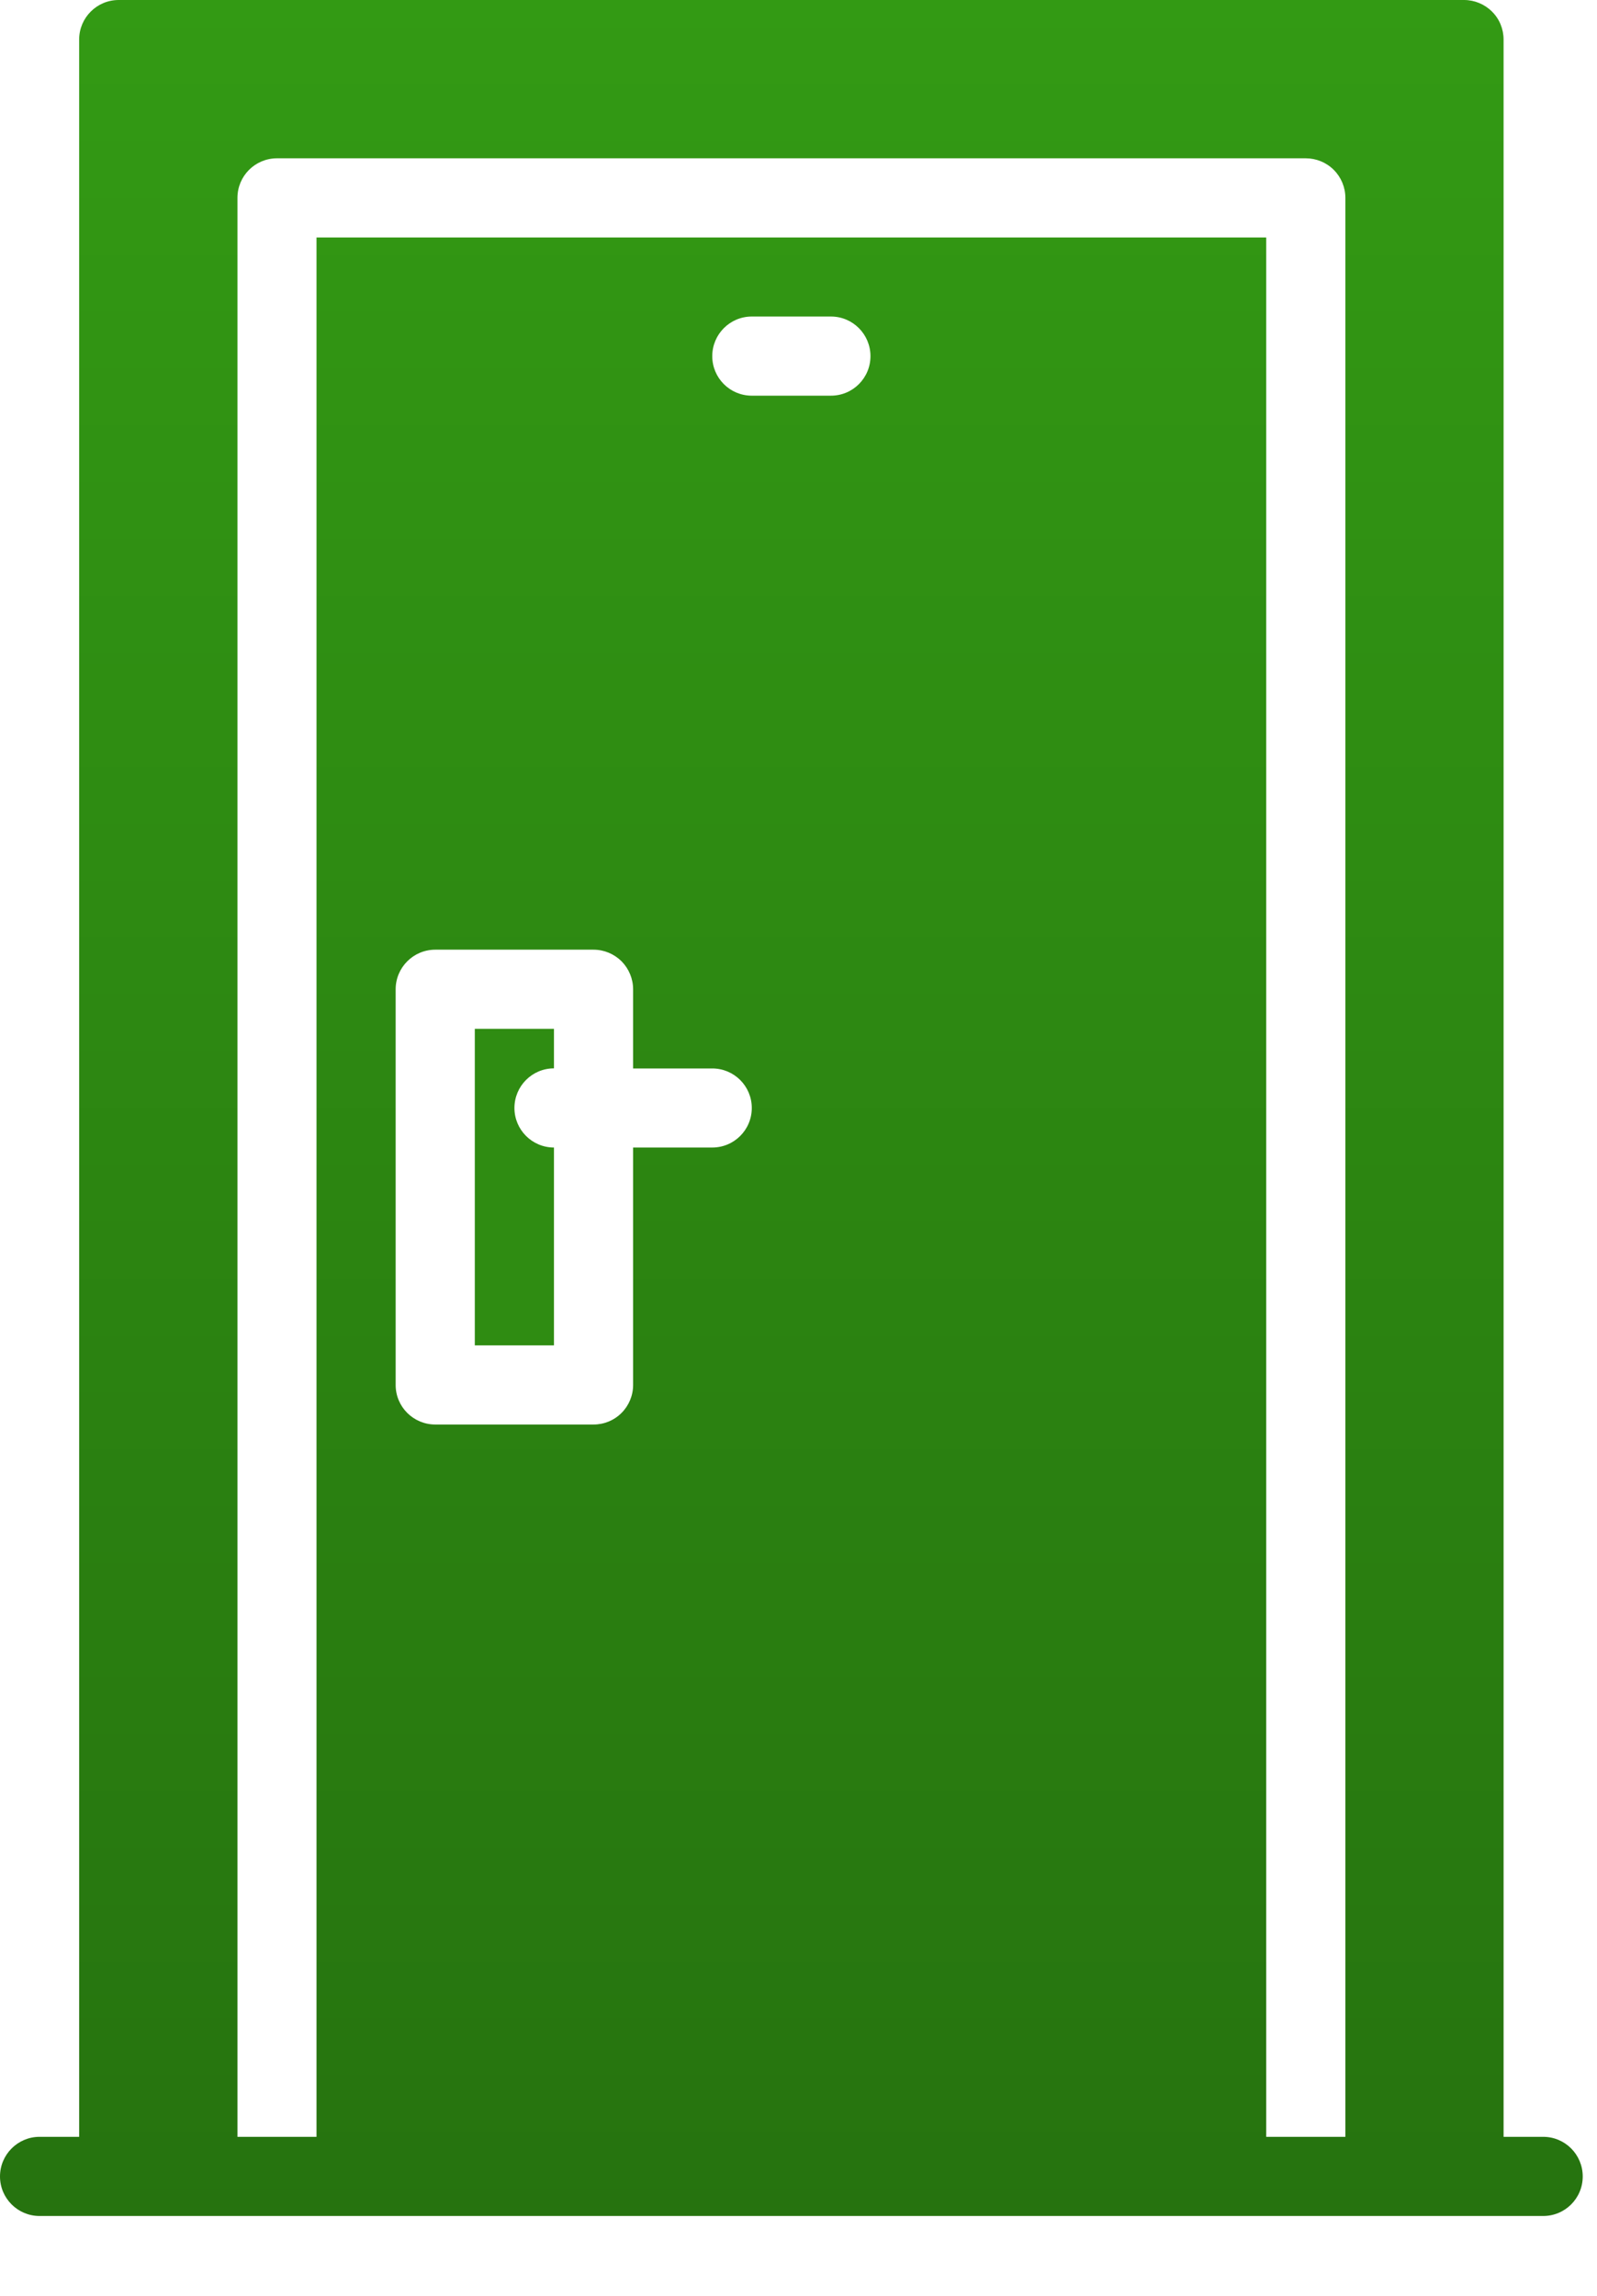<svg width="16" height="23" viewBox="0 0 16 23" fill="none" xmlns="http://www.w3.org/2000/svg">
<path d="M4.757 13.478H5.55V11.496C5.331 11.496 5.154 11.318 5.154 11.1C5.154 10.881 5.331 10.703 5.55 10.703V10.307H4.757V13.478Z" fill="#2F8C12"/>
<path d="M15.461 21.407H15.064V0.396C15.064 0.291 15.023 0.19 14.948 0.116C14.874 0.042 14.773 0 14.668 0H1.189C0.97 0 0.793 0.178 0.793 0.396V21.407H0.396C0.178 21.407 0 21.585 0 21.804C0 22.023 0.178 22.2 0.396 22.2H15.461C15.68 22.2 15.857 22.023 15.857 21.804C15.857 21.585 15.68 21.407 15.461 21.407ZM7.136 10.704C7.355 10.704 7.532 10.881 7.532 11.1C7.532 11.319 7.355 11.496 7.136 11.496H6.343V13.875C6.343 13.98 6.301 14.081 6.227 14.155C6.152 14.23 6.052 14.271 5.946 14.271H4.361C4.142 14.271 3.964 14.094 3.964 13.875V9.911C3.964 9.692 4.142 9.514 4.361 9.514H5.946C6.052 9.514 6.152 9.556 6.227 9.63C6.301 9.705 6.343 9.806 6.343 9.911V10.704H7.136ZM7.136 3.568C7.136 3.349 7.313 3.171 7.532 3.171H8.325C8.544 3.171 8.721 3.349 8.721 3.568C8.721 3.787 8.544 3.964 8.325 3.964H7.532C7.313 3.964 7.136 3.787 7.136 3.568ZM12.686 21.407V2.379H3.171V21.407H2.379V1.982C2.379 1.763 2.556 1.586 2.775 1.586H13.082C13.187 1.586 13.288 1.627 13.363 1.702C13.437 1.776 13.479 1.877 13.479 1.982V21.407H12.686Z" fill="url(#paint0_linear_573_1234)"/>
<defs>
<linearGradient id="paint0_linear_573_1234" x1="7.929" y1="0" x2="7.929" y2="22.2" gradientUnits="userSpaceOnUse">
<stop stop-color="#339A14"/>
<stop offset="1" stop-color="#26730F"/>
</linearGradient>
</defs>
</svg>
